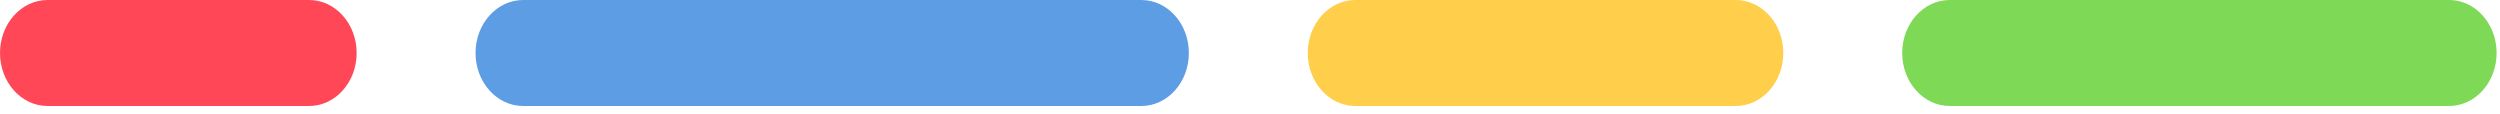 <svg width="285" height="13" viewBox="0 0 285 13" fill="none" xmlns="http://www.w3.org/2000/svg">
<path d="M35.238 0H5.421C2.427 0 0 2.705 0 6.041C0 9.377 2.427 12.082 5.421 12.082H35.238C38.232 12.082 40.659 9.377 40.659 6.041C40.659 2.705 38.232 0 35.238 0Z" fill="#FF4757"/>
<path d="M130.11 0H59.634C56.64 0 54.212 2.705 54.212 6.041C54.212 9.377 56.64 12.082 59.634 12.082H130.11C133.104 12.082 135.531 9.377 135.531 6.041C135.531 2.705 133.104 0 130.11 0Z" fill="#5D9DE3"/>
<path d="M197.876 0H154.506C151.512 0 149.084 2.705 149.084 6.041C149.084 9.377 151.512 12.082 154.506 12.082H197.876C200.87 12.082 203.297 9.377 203.297 6.041C203.297 2.705 200.87 0 197.876 0Z" fill="#FFCE4B"/>
<path d="M279.194 0H222.271C219.277 0 216.85 2.705 216.85 6.041C216.85 9.377 219.277 12.082 222.271 12.082H279.194C282.188 12.082 284.615 9.377 284.615 6.041C284.615 2.705 282.188 0 279.194 0Z" fill="#7ED957"/>
</svg>
